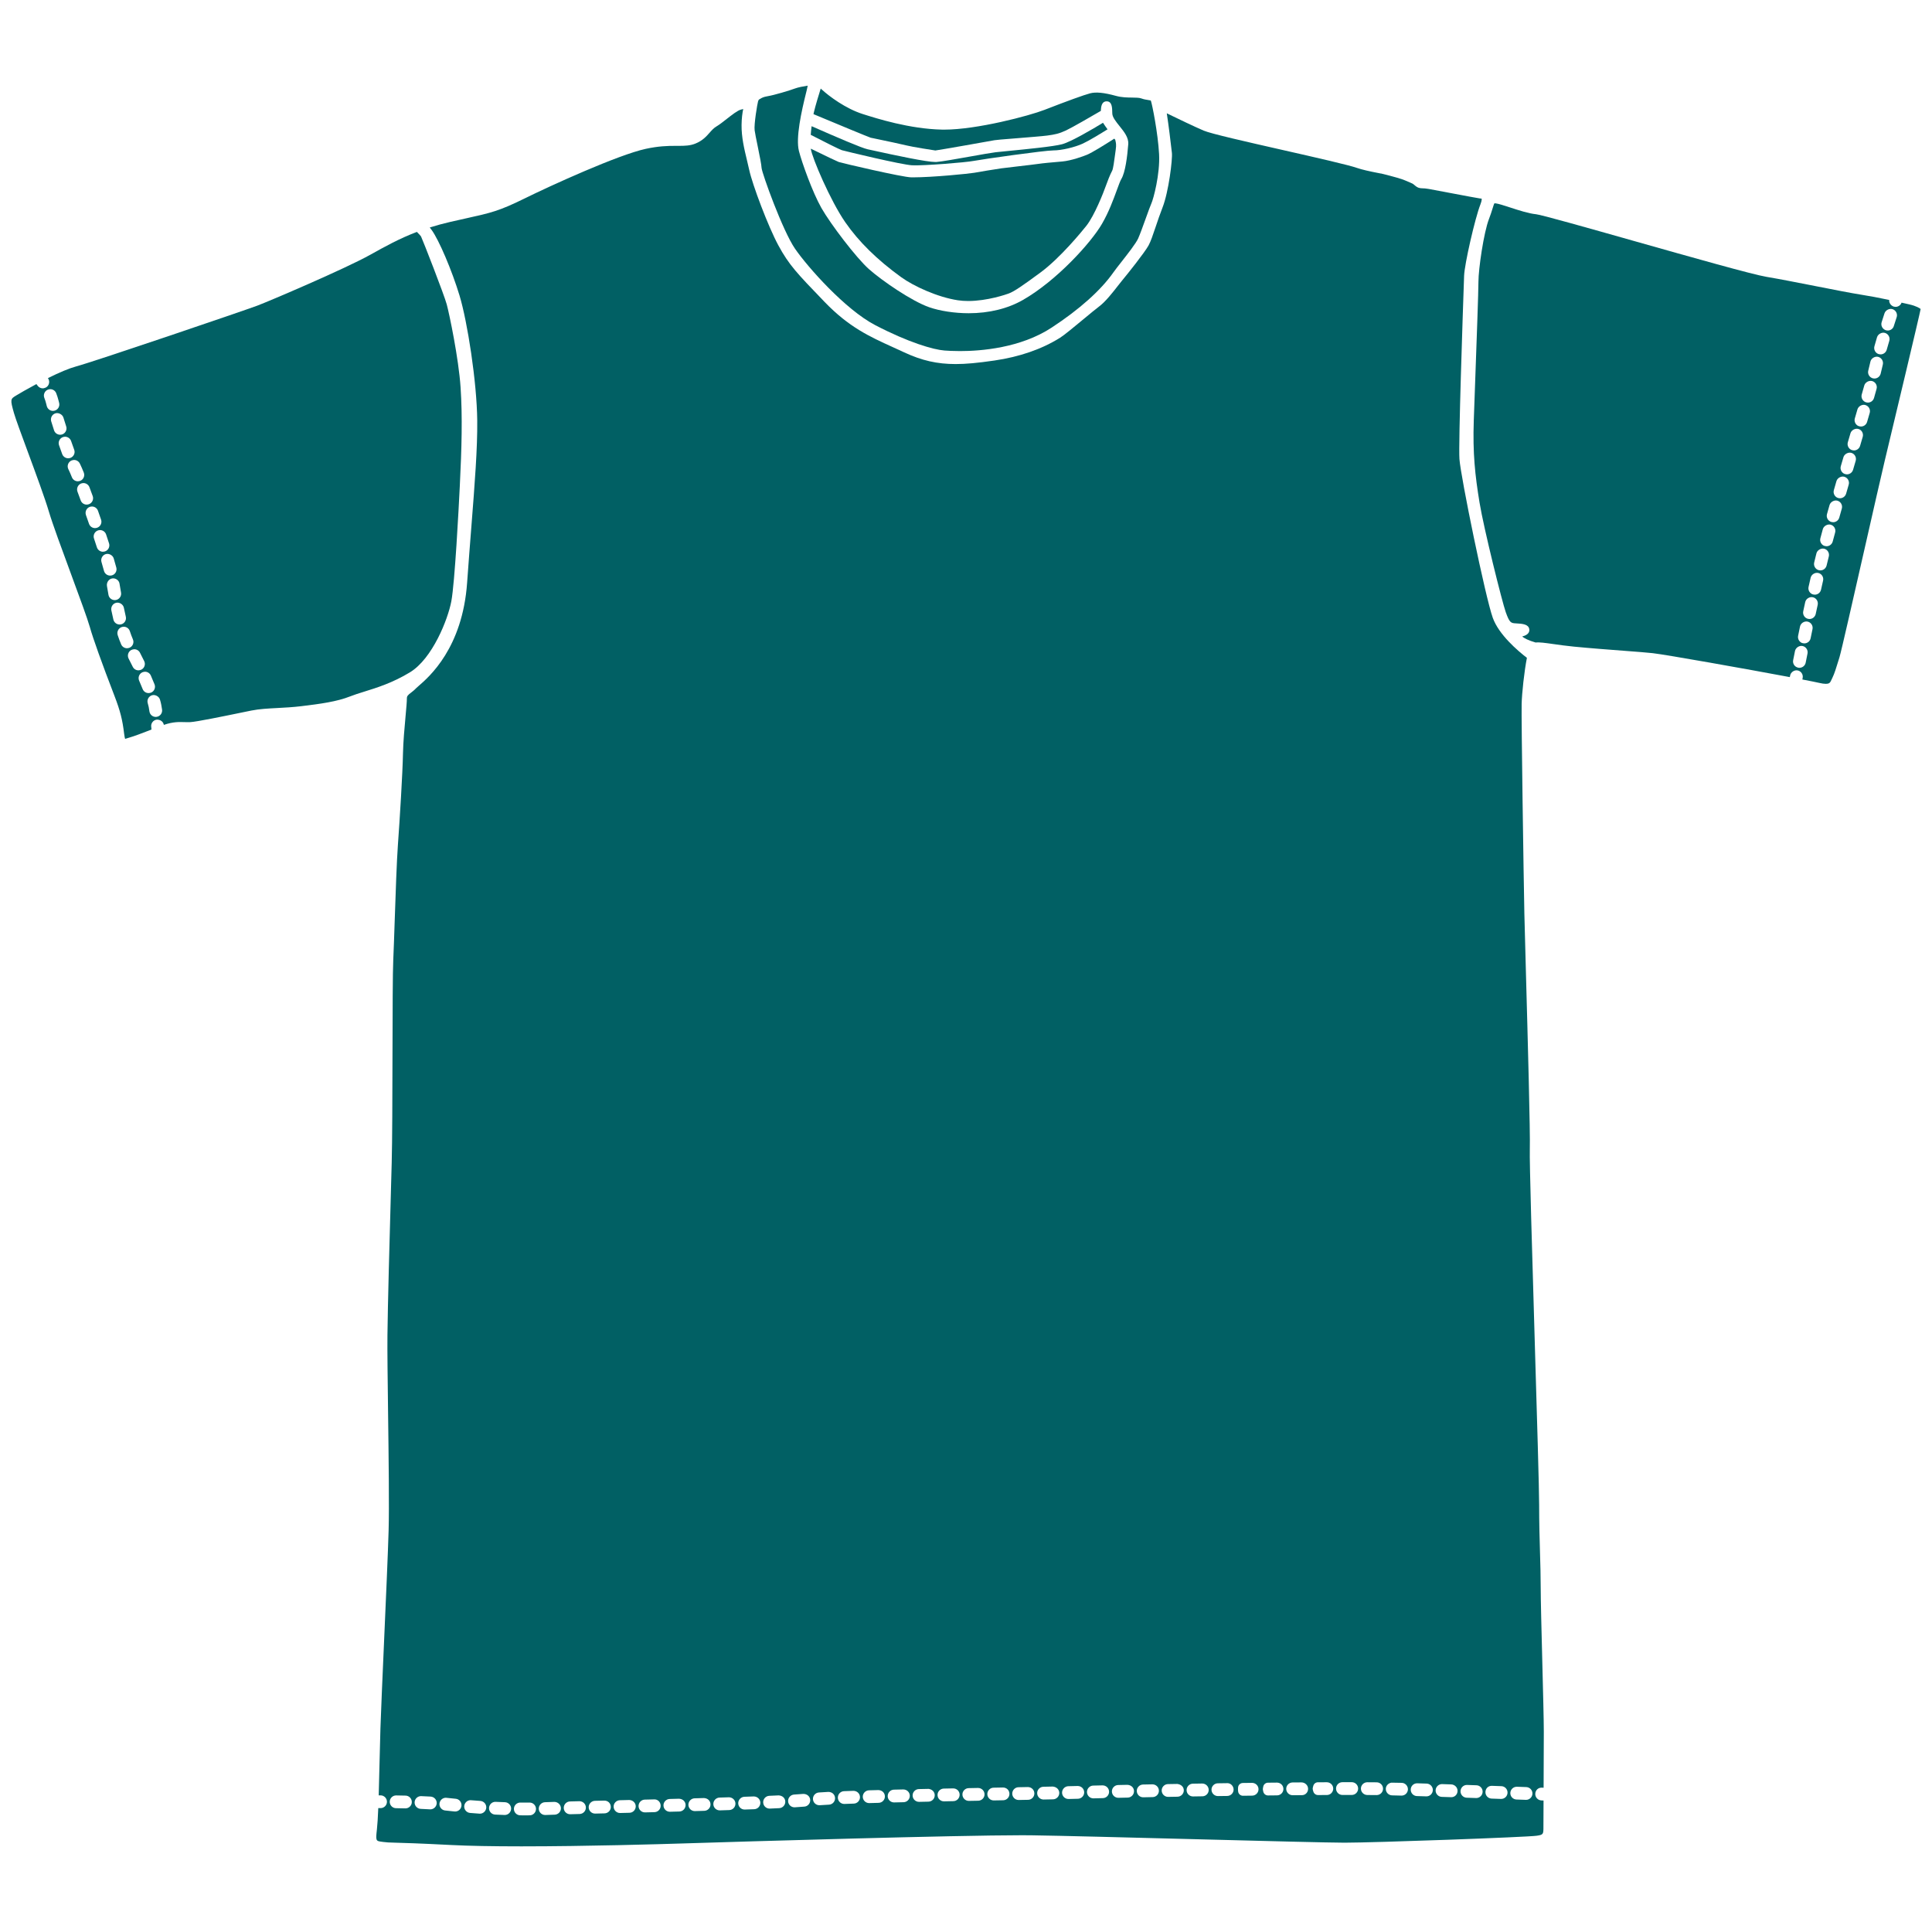 <?xml version="1.0" encoding="utf-8"?>
<!-- Generator: Adobe Illustrator 16.0.0, SVG Export Plug-In . SVG Version: 6.00 Build 0)  -->
<!DOCTYPE svg PUBLIC "-//W3C//DTD SVG 1.1//EN" "http://www.w3.org/Graphics/SVG/1.1/DTD/svg11.dtd">
<svg version="1.1" id="Layer_1" xmlns="http://www.w3.org/2000/svg" xmlns:xlink="http://www.w3.org/1999/xlink" x="0px" y="0px"
	 width="200px" height="200px" viewBox="0 0 200 200" enable-background="new 0 0 200 200" xml:space="preserve">
<g>
	<path fill="#016064" d="M84.211,11.816c2.424,1.014,5.665,2.358,5.923,2.441l0.276,0.056c1.406,0.294,3.068,0.645,3.446,0.746
		c0.471,0.125,2.784,0.503,2.974,0.519c0.32-0.032,5.807-1,6.121-1.063c0.148-0.03,0.74-0.079,2.27-0.201
		c1.285-0.103,2.741-0.219,3.179-0.28c0.815-0.112,1.22-0.191,1.948-0.529c0.601-0.278,2.759-1.527,3.609-2.024
		c0.005-0.049,0.009-0.1,0.012-0.152c0.03-0.558,0.227-0.839,0.585-0.839c0.571,0,0.581,0.638,0.59,1.256
		c0.006,0.383,0.387,0.856,0.755,1.314c0.467,0.581,0.951,1.181,0.898,1.867c-0.1,1.27-0.305,2.925-0.716,3.602
		c-0.116,0.19-0.28,0.64-0.47,1.161c-0.349,0.955-0.826,2.263-1.54,3.491c-1.133,1.955-4.699,5.883-8.18,7.872
		c-1.567,0.898-3.508,1.373-5.612,1.373c-1.438,0-2.962-0.23-4.076-0.616c-1.805-0.623-4.912-2.758-6.258-3.956
		c-1.321-1.176-3.972-4.671-4.914-6.324c-0.928-1.633-2.033-4.746-2.326-5.896c-0.348-1.356,0.258-4.097,0.744-6.041l0.062-0.25
		c0.044-0.181,0.076-0.338,0.103-0.475c-0.451,0.068-1.005,0.176-1.303,0.288c-0.546,0.206-2.175,0.696-2.851,0.804
		c-0.436,0.07-0.623,0.185-0.734,0.254c-0.014,0.008-0.106,0.062-0.121,0.069c-0.052,0.025-0.098,0.096-0.13,0.2
		c-0.071,0.241-0.437,2.373-0.355,3.004c0.039,0.307,0.17,0.941,0.308,1.612c0.235,1.15,0.391,1.932,0.411,2.296
		c0.058,0.582,2.173,6.48,3.458,8.349c1.301,1.892,5.197,6.299,8.308,7.917c3.456,1.799,6.021,2.539,7.168,2.625
		c0.325,0.024,0.883,0.058,1.603,0.058c2.158,0,6.26-0.315,9.485-2.427c2.886-1.889,5.097-3.866,6.396-5.718
		c0.175-0.25,0.477-0.635,0.818-1.07c0.642-0.818,1.521-1.939,1.748-2.446c0.195-0.44,0.52-1.338,0.805-2.13
		c0.246-0.681,0.458-1.27,0.566-1.506c0.196-0.423,0.903-3,0.793-5.093c-0.117-2.174-0.717-5.168-0.852-5.534
		c-0.007-0.006-0.015-0.012-0.022-0.019c-0.055-0.018-0.168-0.035-0.254-0.047c-0.193-0.029-0.434-0.065-0.708-0.164
		c-0.225-0.081-0.565-0.084-0.958-0.089c-0.504-0.005-1.076-0.012-1.68-0.178c-1.243-0.341-2.071-0.417-2.668-0.261
		c-0.636,0.168-2.359,0.792-4.725,1.712c-1.569,0.612-6.988,2.046-10.366,2.046l-0.241-0.002c-3.354-0.071-6.754-1.151-8.206-1.613
		c-1.77-0.562-3.477-1.841-4.233-2.532c-0.011-0.009-0.022-0.018-0.033-0.027c-0.006-0.005-0.063-0.062-0.082-0.08
		c-0.188,0.608-0.539,1.74-0.702,2.437C84.242,11.667,84.227,11.739,84.211,11.816z"/>
	<path fill="#016064" d="M197.639,31.508l-0.791-0.178c-0.085,0.256-0.335,0.436-0.621,0.436c-0.046,0-0.145-0.015-0.189-0.027
		c-0.314-0.111-0.493-0.397-0.47-0.689c-1.095-0.232-2.045-0.41-2.89-0.542c-1.045-0.164-2.845-0.518-4.75-0.893
		c-1.851-0.364-3.765-0.741-5.075-0.959c-1.448-0.242-7.661-2-13.669-3.7c-4.734-1.34-9.629-2.725-10.165-2.777
		c-0.761-0.073-1.788-0.407-2.693-0.702c-0.599-0.195-1.218-0.396-1.498-0.426h-0.13c-0.037,0.047-0.127,0.336-0.207,0.591
		c-0.086,0.277-0.193,0.617-0.352,1.025c-0.542,1.395-1.092,5.179-1.092,6.5c0,0.991-0.187,6.138-0.336,10.274l-0.147,4.112
		c-0.115,3.351,0.132,5.646,0.597,8.476c0.446,2.713,2.346,10.31,2.714,11.343c0.388,1.086,0.525,1.133,1.042,1.158
		c0.743,0.036,1.317,0.103,1.394,0.606c0.026,0.175-0.006,0.498-0.521,0.685c-0.069,0.025-0.139,0.046-0.208,0.064
		c0.183,0.178,0.65,0.418,1.389,0.628c0.357-0.049,0.989,0.04,1.867,0.164c0.604,0.085,1.316,0.186,2.077,0.26
		c1.695,0.166,3.641,0.313,5.24,0.434c1.323,0.101,2.412,0.183,2.934,0.244c1.455,0.169,9.506,1.601,14.192,2.479l0.033-0.17
		c0.066-0.343,0.438-0.593,0.782-0.521c0.163,0.031,0.313,0.129,0.412,0.274c0.1,0.147,0.137,0.324,0.103,0.499l-0.031,0.164
		c0.877,0.168,1.515,0.297,1.781,0.359c0.249,0.059,0.462,0.089,0.635,0.089c0.407,0,0.464-0.126,0.617-0.463l0.079-0.167
		c0.204-0.409,0.386-1.002,0.662-1.9l0.073-0.238c0.18-0.586,1.473-6.279,2.613-11.301c0.872-3.84,1.713-7.549,2.088-9.115
		l0.095-0.396c0.871-3.639,3.52-14.715,3.6-15.221C198.779,31.93,198.382,31.673,197.639,31.508z M186.923,68.601
		c-0.062,0.307-0.334,0.53-0.648,0.53c-0.022,0-0.076-0.004-0.099-0.007c-0.206-0.042-0.36-0.146-0.456-0.294
		c-0.096-0.148-0.129-0.326-0.091-0.499l0.188-0.939c0.071-0.346,0.453-0.594,0.789-0.515c0.159,0.031,0.309,0.13,0.407,0.276
		c0.099,0.146,0.135,0.323,0.101,0.497L186.923,68.601z M187.629,65.13l-0.195,0.946c-0.062,0.305-0.334,0.527-0.647,0.527
		c-0.046,0-0.125-0.009-0.17-0.022c-0.138-0.027-0.288-0.129-0.384-0.278s-0.129-0.326-0.091-0.5l0.194-0.942
		c0.072-0.343,0.428-0.579,0.777-0.515c0.177,0.037,0.326,0.138,0.422,0.286C187.632,64.781,187.666,64.957,187.629,65.13z
		 M188.168,62.608l-0.206,0.95c-0.064,0.301-0.336,0.521-0.646,0.521c-0.038,0-0.109-0.008-0.146-0.017
		c-0.351-0.077-0.577-0.43-0.5-0.786l0.205-0.944c0.07-0.341,0.446-0.584,0.79-0.505c0.166,0.034,0.315,0.137,0.412,0.287
		C188.171,62.262,188.203,62.437,188.168,62.608z M188.726,60.098l-0.213,0.945c-0.069,0.304-0.334,0.517-0.646,0.517
		c-0.044,0-0.123-0.01-0.166-0.021c-0.151-0.033-0.3-0.137-0.395-0.288c-0.094-0.15-0.124-0.329-0.083-0.501l0.213-0.939
		c0.075-0.339,0.453-0.576,0.794-0.497C188.579,59.391,188.803,59.744,188.726,60.098z M189.319,57.601l-0.229,0.936
		c-0.074,0.302-0.338,0.509-0.644,0.509c-0.04,0-0.115-0.009-0.153-0.018c-0.349-0.083-0.57-0.437-0.491-0.79l0.234-0.955
		c0.087-0.335,0.472-0.56,0.804-0.479C189.185,56.888,189.404,57.246,189.319,57.601z M189.973,55.126l-0.252,0.932
		c-0.078,0.288-0.341,0.489-0.639,0.489c-0.052,0-0.143-0.015-0.193-0.03c-0.145-0.037-0.289-0.146-0.377-0.3
		c-0.089-0.153-0.113-0.332-0.066-0.503l0.251-0.934c0.087-0.326,0.475-0.546,0.801-0.468c0.181,0.049,0.323,0.159,0.411,0.312
		S190.019,54.956,189.973,55.126z M190.664,52.648l-0.262,0.931c-0.079,0.283-0.34,0.481-0.635,0.481
		c-0.047,0-0.139-0.013-0.185-0.026c-0.347-0.1-0.551-0.465-0.453-0.814l0.264-0.933c0.093-0.327,0.485-0.549,0.812-0.457
		c0.174,0.049,0.316,0.161,0.401,0.317C190.692,52.301,190.712,52.479,190.664,52.648z M191.375,50.183l-0.266,0.92
		c-0.081,0.281-0.342,0.477-0.635,0.477c-0.055,0-0.155-0.016-0.207-0.034c-0.146-0.042-0.287-0.154-0.372-0.309
		c-0.085-0.155-0.104-0.334-0.054-0.504l0.267-0.926c0.099-0.331,0.487-0.543,0.812-0.454c0.177,0.051,0.323,0.168,0.406,0.324
		C191.41,49.834,191.427,50.014,191.375,50.183z M192.103,47.695l-0.273,0.933c-0.087,0.287-0.342,0.476-0.636,0.476
		c-0.057,0-0.16-0.018-0.213-0.037c-0.14-0.04-0.28-0.151-0.366-0.306c-0.085-0.155-0.105-0.333-0.055-0.503l0.272-0.929
		c0.092-0.322,0.486-0.539,0.814-0.451C191.998,46.979,192.201,47.345,192.103,47.695z M192.829,45.223l-0.274,0.931
		c-0.081,0.279-0.342,0.475-0.634,0.475c-0.049,0-0.142-0.014-0.188-0.027c-0.345-0.103-0.546-0.469-0.447-0.816l0.274-0.933
		c0.093-0.325,0.493-0.546,0.826-0.446C192.726,44.506,192.929,44.873,192.829,45.223z M193.551,42.751l-0.27,0.925
		c-0.084,0.286-0.339,0.477-0.635,0.477c-0.06,0-0.162-0.017-0.218-0.038c-0.13-0.034-0.273-0.146-0.359-0.3
		c-0.087-0.156-0.107-0.335-0.057-0.507l0.27-0.928c0.091-0.318,0.477-0.542,0.8-0.457c0.189,0.055,0.328,0.167,0.413,0.32
		C193.582,42.399,193.602,42.58,193.551,42.751z M194.26,40.264l-0.261,0.929c-0.086,0.292-0.341,0.483-0.637,0.483
		c-0.045,0-0.133-0.012-0.176-0.024c-0.351-0.099-0.557-0.463-0.462-0.812l0.265-0.936c0.092-0.327,0.486-0.546,0.812-0.458
		c0.174,0.049,0.315,0.161,0.402,0.316C194.289,39.917,194.309,40.095,194.26,40.264z M194.909,37.74l-0.093,0.397
		c-0.036,0.16-0.079,0.343-0.131,0.548c-0.078,0.296-0.341,0.499-0.641,0.499c-0.038,0-0.116-0.009-0.153-0.017
		c-0.181-0.045-0.326-0.153-0.417-0.306c-0.09-0.153-0.116-0.332-0.07-0.503c0.049-0.189,0.089-0.36,0.123-0.511l0.098-0.417
		c0.078-0.333,0.449-0.564,0.788-0.493C194.779,37.031,194.994,37.389,194.909,37.74z M195.58,35.28
		c-0.092,0.31-0.181,0.617-0.268,0.925c-0.079,0.283-0.34,0.481-0.636,0.481c-0.049,0-0.141-0.014-0.187-0.027
		c-0.342-0.099-0.546-0.463-0.45-0.811c0.089-0.315,0.179-0.63,0.271-0.94c0.105-0.333,0.495-0.537,0.82-0.446
		C195.48,34.566,195.68,34.933,195.58,35.28z M196.339,32.847l-0.293,0.909c-0.076,0.265-0.336,0.46-0.628,0.46
		c-0.044,0-0.137-0.013-0.18-0.024c-0.364-0.116-0.558-0.485-0.453-0.83l0.299-0.93c0.113-0.331,0.513-0.531,0.835-0.426
		c0.171,0.057,0.309,0.177,0.388,0.337C196.385,32.501,196.397,32.681,196.339,32.847z"/>
	<path fill="#016064" d="M16.24,74.495c0.003,0,0.006,0,0.009,0c0.386,0,0.657,0.231,0.712,0.544c0.981-0.334,1.582-0.3,2.142-0.286
		c0.194,0.006,0.388,0.011,0.596,0.001c0.642-0.031,3.514-0.621,5.229-0.974l1.095-0.224c0.817-0.164,1.724-0.211,2.684-0.262
		c0.781-0.041,1.589-0.083,2.469-0.188c1.977-0.237,3.723-0.478,5.065-1.014c0.416-0.166,0.906-0.319,1.457-0.491
		c1.32-0.41,2.964-0.921,4.746-2.007c2.317-1.411,3.93-5.485,4.278-7.353c0.363-1.952,0.764-9.623,0.877-11.928
		c0.195-3.935,0.284-7.176,0.081-10.207c-0.2-3.007-1.167-7.611-1.433-8.596c-0.267-0.995-2.474-6.647-2.661-7.032
		c-0.039-0.072-0.226-0.262-0.337-0.375c-0.031-0.032-0.062-0.064-0.093-0.096c-1.835,0.697-3.298,1.514-4.843,2.375
		c-2.585,1.44-10.433,4.792-11.693,5.264c-1.273,0.478-16.75,5.75-18.761,6.293c-0.688,0.187-1.684,0.601-2.899,1.204
		c0.003,0.003,0.005,0.006,0.007,0.009c0.104,0.144,0.145,0.319,0.115,0.494c-0.028,0.174-0.124,0.327-0.268,0.43
		c-0.085,0.06-0.28,0.124-0.385,0.124c-0.212,0-0.412-0.103-0.536-0.275c-0.043-0.06-0.084-0.115-0.124-0.167
		c-0.967,0.516-1.759,0.978-2.101,1.186c-0.583,0.354-0.63,0.383-0.223,1.811c0.174,0.607,0.781,2.252,1.425,3.994
		c0.839,2.271,1.789,4.844,2.196,6.226c0.371,1.256,1.35,3.906,2.295,6.469c0.872,2.365,1.696,4.598,1.935,5.451
		c0.331,1.187,1.24,3.729,2.562,7.16c0.587,1.528,0.819,2.44,0.994,3.903c0.035,0.288,0.073,0.446,0.102,0.53
		c0.057-0.016,0.125-0.038,0.183-0.057c0.09-0.03,0.188-0.061,0.294-0.091c0.482-0.134,1.302-0.451,2.17-0.787l0.081-0.032
		c-0.009-0.096-0.018-0.199-0.028-0.31c-0.019-0.166,0.031-0.337,0.142-0.475C15.905,74.601,16.063,74.514,16.24,74.495z
		 M4.845,42.045l-0.072-0.281c-0.048-0.193-0.108-0.385-0.184-0.575c-0.064-0.166-0.061-0.346,0.011-0.507
		c0.07-0.162,0.2-0.286,0.365-0.35c0.058-0.022,0.178-0.045,0.239-0.045c0.273,0,0.515,0.164,0.615,0.418
		c0.096,0.246,0.174,0.491,0.235,0.735l0.068,0.267c0.091,0.354-0.122,0.714-0.474,0.805c-0.041,0.011-0.124,0.022-0.166,0.022
		C5.186,42.534,4.923,42.333,4.845,42.045z M5.594,44.544c-0.102-0.315-0.201-0.629-0.294-0.93c-0.104-0.35,0.093-0.718,0.436-0.826
		c0.318-0.102,0.729,0.113,0.829,0.438c0.091,0.294,0.187,0.602,0.287,0.913c0.055,0.161,0.041,0.346-0.039,0.504
		c-0.079,0.155-0.214,0.271-0.379,0.328c-0.052,0.018-0.154,0.032-0.209,0.032C5.935,45.002,5.681,44.818,5.594,44.544z
		 M6.442,47.014c-0.108-0.296-0.22-0.606-0.331-0.925c-0.12-0.342,0.062-0.72,0.404-0.841c0.054-0.019,0.163-0.039,0.221-0.039
		c0.276,0,0.526,0.176,0.622,0.438c0.11,0.319,0.218,0.622,0.322,0.905c0.062,0.159,0.057,0.339-0.017,0.501
		c-0.072,0.16-0.208,0.287-0.373,0.348c-0.056,0.021-0.17,0.041-0.229,0.041C6.787,47.442,6.538,47.27,6.442,47.014z M7.443,49.405
		c-0.132-0.324-0.241-0.579-0.314-0.728l-0.055-0.112c-0.08-0.167-0.088-0.347-0.028-0.514c0.061-0.167,0.183-0.301,0.344-0.375
		c0.066-0.031,0.205-0.062,0.278-0.062c0.253,0,0.488,0.148,0.598,0.377l0.05,0.104c0.082,0.167,0.205,0.449,0.355,0.819
		c0.065,0.166,0.064,0.344-0.004,0.506c-0.068,0.164-0.197,0.29-0.363,0.356c-0.059,0.023-0.182,0.047-0.245,0.047
		C7.784,49.823,7.543,49.659,7.443,49.405z M8.353,51.798L8.021,50.9c-0.126-0.345,0.048-0.725,0.386-0.852
		c0.057-0.021,0.172-0.042,0.232-0.042c0.271,0,0.521,0.171,0.618,0.425l0.339,0.917c0.061,0.164,0.053,0.344-0.021,0.505
		c-0.075,0.161-0.208,0.283-0.374,0.343c-0.055,0.02-0.168,0.041-0.226,0.041C8.695,52.237,8.445,52.061,8.353,51.798z
		 M9.214,54.224l-0.319-0.912c-0.118-0.349,0.065-0.725,0.407-0.843c0.053-0.018,0.161-0.036,0.217-0.036
		c0.28,0,0.531,0.178,0.624,0.442l0.319,0.914c0.059,0.167,0.048,0.348-0.029,0.507s-0.212,0.278-0.38,0.336
		c-0.052,0.018-0.159,0.037-0.215,0.037C9.556,54.669,9.305,54.49,9.214,54.224z M10.031,56.661l-0.302-0.918
		c-0.114-0.344,0.073-0.719,0.417-0.835c0.052-0.017,0.155-0.034,0.209-0.034c0.287,0,0.539,0.182,0.629,0.453l0.304,0.923
		c0.055,0.171,0.038,0.356-0.044,0.512c-0.082,0.157-0.221,0.272-0.391,0.324c-0.047,0.014-0.146,0.031-0.195,0.031
		C10.373,57.116,10.121,56.933,10.031,56.661z M10.764,59.096c-0.07-0.272-0.158-0.579-0.258-0.915
		c-0.05-0.163-0.031-0.349,0.053-0.503c0.085-0.157,0.228-0.271,0.399-0.319c0.33-0.093,0.727,0.128,0.817,0.458
		c0.102,0.34,0.191,0.661,0.266,0.938c0.046,0.172,0.022,0.351-0.067,0.504c-0.089,0.153-0.232,0.261-0.403,0.306
		c-0.041,0.011-0.125,0.021-0.168,0.021C11.104,59.587,10.841,59.385,10.764,59.096z M11.226,61.563l-0.154-0.897
		c-0.059-0.369,0.188-0.726,0.538-0.786c0.341-0.062,0.698,0.178,0.758,0.515l0.163,0.956c0.029,0.173-0.011,0.35-0.114,0.494
		c-0.102,0.142-0.253,0.237-0.426,0.267c-0.028,0.005-0.084,0.01-0.112,0.01C11.55,62.121,11.275,61.886,11.226,61.563z
		 M11.738,64.138c-0.075-0.315-0.146-0.639-0.212-0.96c-0.068-0.365,0.165-0.711,0.519-0.782c0.337-0.067,0.704,0.175,0.776,0.511
		c0.063,0.315,0.132,0.625,0.203,0.931c0.084,0.353-0.136,0.709-0.489,0.794c-0.038,0.009-0.113,0.017-0.153,0.017
		C12.072,64.648,11.808,64.438,11.738,64.138z M12.546,66.712c-0.125-0.289-0.247-0.612-0.363-0.965
		c-0.111-0.352,0.08-0.724,0.424-0.835c0.05-0.016,0.154-0.033,0.206-0.033c0.285,0,0.537,0.183,0.627,0.456
		c0.103,0.312,0.209,0.596,0.317,0.846c0.145,0.336-0.003,0.715-0.333,0.867c-0.065,0.03-0.201,0.059-0.272,0.059
		C12.89,67.106,12.651,66.952,12.546,66.712z M13.744,69.028c-0.145-0.298-0.288-0.582-0.43-0.852
		c-0.165-0.323-0.041-0.721,0.275-0.89c0.072-0.039,0.229-0.077,0.311-0.077c0.25,0,0.476,0.138,0.589,0.359
		c0.145,0.276,0.294,0.572,0.441,0.876c0.078,0.164,0.087,0.345,0.027,0.512c-0.06,0.166-0.181,0.298-0.34,0.374
		c-0.066,0.031-0.209,0.063-0.282,0.063C14.084,69.395,13.856,69.254,13.744,69.028z M14.771,71.339
		c-0.115-0.285-0.238-0.58-0.368-0.879c-0.144-0.338,0.013-0.726,0.346-0.869c0.062-0.027,0.193-0.054,0.261-0.054
		c0.267,0,0.505,0.158,0.608,0.402c0.133,0.305,0.26,0.61,0.378,0.902c0.066,0.163,0.065,0.342-0.003,0.504
		c-0.068,0.164-0.197,0.29-0.361,0.356c-0.06,0.024-0.184,0.047-0.248,0.047C15.113,71.75,14.873,71.589,14.771,71.339z
		 M15.47,73.65c-0.024-0.166-0.05-0.318-0.075-0.459c-0.021-0.105-0.056-0.242-0.102-0.398c-0.104-0.35,0.098-0.718,0.447-0.821
		c0.325-0.098,0.73,0.125,0.822,0.455c0.059,0.199,0.104,0.379,0.132,0.529c0.028,0.15,0.057,0.321,0.083,0.5
		c0.053,0.359-0.195,0.696-0.555,0.75l-0.1,0.008C15.794,74.213,15.519,73.977,15.47,73.65z"/>
	<path fill="#016064" d="M48.353,22.58c-0.506,0.112-1.08,0.238-1.752,0.394c-0.731,0.169-1.429,0.359-2.113,0.575
		c0.059,0.076,0.122,0.159,0.189,0.25c0.755,1.022,2.107,4.198,2.893,6.794c0.814,2.686,1.792,8.923,1.833,12.938
		c0.029,2.883-0.252,6.471-0.609,11.014c-0.139,1.775-0.29,3.695-0.438,5.771c-0.48,6.765-3.914,9.737-5.042,10.713
		c-0.112,0.097-0.196,0.167-0.241,0.216c-0.17,0.184-0.352,0.326-0.523,0.458c-0.327,0.25-0.431,0.343-0.431,0.612
		c0,0.334-0.06,0.992-0.136,1.826c-0.108,1.185-0.243,2.659-0.267,3.857c-0.041,2.096-0.331,6.786-0.524,9.446
		c-0.127,1.749-0.236,5-0.333,7.87c-0.055,1.639-0.104,3.115-0.148,4.032c-0.061,1.247-0.07,5.431-0.081,9.862
		c-0.01,4.393-0.021,8.936-0.081,11.139l-0.079,2.885c-0.14,5.004-0.329,11.857-0.362,14.979c-0.018,1.588,0.022,4.685,0.064,7.963
		c0.06,4.612,0.126,9.84,0.056,12.291c-0.066,2.282-0.271,6.955-0.471,11.475c-0.164,3.725-0.319,7.251-0.375,8.973
		c-0.037,1.179-0.067,2.463-0.097,3.726c-0.025,1.118-0.051,2.219-0.082,3.216l0.191-0.001c0.365,0,0.662,0.297,0.662,0.662
		c0,0.364-0.297,0.66-0.661,0.66c-0.084,0-0.163,0-0.237,0c-0.041,1.002-0.087,1.726-0.141,2.204
		c-0.137,1.195-0.111,1.199,0.527,1.281l0.129,0.018c0.37,0.051,0.568,0.056,1.227,0.074c0.831,0.022,2.378,0.065,5.856,0.244
		c1.774,0.091,4.202,0.137,7.216,0.137c6.739,0,14.449-0.229,16.651-0.299c6.948-0.221,28.322-0.851,35.154-0.851
		c0.382,0,0.722,0.002,1.013,0.006c2.853,0.039,9.926,0.223,16.768,0.399c7.245,0.188,14.088,0.365,15.626,0.365
		c3.098,0,18.899-0.571,19.891-0.719c0.7-0.104,0.7-0.151,0.7-0.954c0-0.309,0.005-1.311,0.011-2.581l0-0.112l-0.22-0.008
		c-0.364-0.017-0.648-0.322-0.636-0.684c0.019-0.373,0.292-0.639,0.651-0.639l0.212,0.009l0.003-0.825
		c0.009-1.915,0.018-3.902,0.018-4.981c0-1.141-0.08-4.25-0.157-7.256c-0.082-3.167-0.166-6.442-0.166-7.717
		c0-1.135-0.033-2.269-0.07-3.502c-0.042-1.453-0.091-3.099-0.091-5.031c0-1.612-0.218-8.941-0.449-16.7
		c-0.276-9.275-0.561-18.867-0.516-20.106c0.056-1.59-0.219-11.589-0.401-18.205c-0.077-2.772-0.14-5.068-0.163-6.158
		c-0.078-3.751-0.322-20.138-0.282-21.718c0.029-1.124,0.267-3.345,0.545-4.768c-0.91-0.699-2.902-2.383-3.534-4.147
		c-0.767-2.137-3.323-14.601-3.45-16.434c-0.111-1.588,0.338-14.827,0.478-18.847l0.004-0.122c0.042-1.201,1.127-5.954,1.683-7.372
		c0.187-0.472,0.132-0.615,0.131-0.616c-0.019-0.003-0.142-0.016-0.2-0.022c-0.257-0.034-1.577-0.284-2.868-0.528
		c-1.014-0.192-2.01-0.381-2.401-0.451c-0.318-0.058-0.504-0.062-0.636-0.066c-0.301-0.007-0.507-0.032-0.837-0.326
		c-0.179-0.159-0.259-0.19-0.494-0.285c-0.128-0.051-0.283-0.113-0.489-0.209c-0.302-0.141-1.245-0.412-2.475-0.712
		c-0.027,0-0.054-0.003-0.08-0.008c-1.177-0.225-1.962-0.41-2.399-0.564c-0.88-0.312-4.339-1.097-7.685-1.856
		c-3.836-0.87-7.459-1.692-8.214-2.016c-0.947-0.405-2.747-1.27-3.813-1.788c0.203,1.311,0.403,3.022,0.49,3.77l0.038,0.319
		c0.079,0.647-0.333,4.046-0.971,5.666c-0.262,0.667-0.494,1.357-0.702,1.975c-0.287,0.852-0.514,1.525-0.738,1.938
		c-0.402,0.741-2.298,3.111-2.698,3.583c-0.115,0.135-0.268,0.331-0.445,0.559c-0.553,0.711-1.312,1.686-1.973,2.18
		c-0.333,0.249-0.948,0.759-1.604,1.303c-0.993,0.823-2.019,1.674-2.447,1.941c-1.895,1.182-4.177,1.974-6.785,2.355
		c-1.756,0.257-2.959,0.367-4.023,0.367c-1.914,0-3.506-0.362-5.325-1.21c-0.397-0.186-0.78-0.36-1.153-0.529
		c-2.449-1.113-4.563-2.074-7.082-4.686l-0.088-0.092c-2.771-2.874-3.606-3.742-4.704-5.77c-1.068-1.977-2.686-6.283-3.02-7.823
		c-0.071-0.33-0.151-0.662-0.232-0.996c-0.281-1.166-0.571-2.371-0.557-3.645c0.008-0.692,0.08-1.223,0.17-1.649
		c-0.074,0.021-0.151,0.04-0.232,0.058c-0.339,0.076-0.967,0.569-1.472,0.966c-0.383,0.302-0.746,0.586-1.078,0.785
		c-0.275,0.165-0.469,0.384-0.694,0.639c-0.343,0.388-0.732,0.828-1.467,1.126c-0.542,0.221-1.083,0.238-1.736,0.238l-0.361,0
		c-0.788,0-1.739,0.024-3.056,0.311C64,16.025,57.023,19.205,54.276,20.56C51.668,21.847,50.766,22.046,48.353,22.58z
		 M157.01,184.963l0.992,0.035c0.179,0.008,0.341,0.083,0.461,0.212c0.121,0.131,0.183,0.3,0.175,0.478
		c-0.01,0.346-0.306,0.633-0.66,0.633l-0.993-0.036c-0.175-0.006-0.339-0.081-0.46-0.211c-0.121-0.13-0.183-0.298-0.176-0.475
		C156.365,185.245,156.655,184.967,157.01,184.963z M154.423,184.868l0.999,0.035c0.177,0.006,0.341,0.081,0.462,0.211
		c0.121,0.131,0.183,0.3,0.175,0.478c-0.014,0.354-0.304,0.633-0.66,0.633l-0.991-0.035c-0.361-0.013-0.647-0.316-0.637-0.679
		C153.783,185.137,154.058,184.868,154.423,184.868z M151.85,184.777l0.994,0.034c0.176,0.006,0.34,0.081,0.46,0.21
		c0.121,0.13,0.184,0.299,0.177,0.476c-0.016,0.358-0.306,0.636-0.66,0.636l-0.99-0.034c-0.36-0.012-0.647-0.315-0.639-0.676
		C151.207,185.057,151.495,184.777,151.85,184.777z M149.274,184.689l0.955,0.032c0.182,0.006,0.358,0.087,0.483,0.223
		c0.12,0.13,0.181,0.296,0.172,0.468c-0.012,0.356-0.288,0.632-0.642,0.632l-0.988-0.032c-0.171-0.004-0.335-0.077-0.457-0.205
		c-0.123-0.129-0.188-0.297-0.183-0.475C148.626,184.977,148.922,184.689,149.274,184.689z M146.7,184.606l0.988,0.031
		c0.362,0.013,0.649,0.317,0.639,0.68c-0.017,0.363-0.307,0.642-0.662,0.642l-0.988-0.03c-0.172-0.004-0.337-0.077-0.459-0.206
		c-0.121-0.128-0.186-0.301-0.18-0.476C146.047,184.889,146.338,184.606,146.7,184.606z M144.039,184.541l1.065,0.018
		c0.36,0.008,0.649,0.311,0.644,0.675c-0.012,0.366-0.303,0.647-0.662,0.647l-0.984-0.025c-0.364-0.012-0.651-0.315-0.644-0.677
		C143.467,184.859,143.706,184.598,144.039,184.541z M141.544,184.498l0.97,0.007c0.18,0.002,0.346,0.073,0.47,0.2
		c0.123,0.126,0.189,0.293,0.187,0.47c0,0.356-0.297,0.652-0.662,0.652c-0.001,0-0.003,0-0.004,0l-0.966-0.008
		c-0.365-0.004-0.659-0.303-0.657-0.665C140.882,184.794,141.179,184.498,141.544,184.498z M138.497,184.688
		c0.125-0.127,0.292-0.196,0.469-0.196l0.966-0.001c0.365,0,0.662,0.296,0.662,0.66c0,0.365-0.296,0.662-0.661,0.662l-0.965,0.001h0
		c-0.364,0-0.661-0.297-0.661-0.661C138.304,184.981,138.372,184.814,138.497,184.688z M135.954,184.862
		c0.062-0.214,0.257-0.362,0.479-0.362l0.918-0.002c0.366,0,0.664,0.296,0.664,0.659c0.002,0.169-0.068,0.341-0.191,0.466
		c-0.125,0.127-0.291,0.196-0.468,0.196l-0.917,0.004c0,0-0.001,0-0.002,0c-0.22,0-0.414-0.144-0.478-0.354l-0.049-0.16
		c-0.028-0.092-0.029-0.19-0.002-0.283L135.954,184.862z M133.798,184.52l0.926-0.007c0.375,0,0.688,0.303,0.688,0.66
		c0.003,0.147-0.046,0.301-0.139,0.42c-0.116,0.149-0.292,0.238-0.484,0.242l-0.976,0.006c-0.001,0-0.002,0-0.003,0
		c-0.362,0-0.659-0.295-0.661-0.656C133.146,184.827,133.437,184.527,133.798,184.52z M130.771,184.95
		c0.045-0.234,0.249-0.404,0.486-0.406l0.934-0.009c0,0,0,0,0,0c0.375,0,0.667,0.295,0.667,0.657
		c0.004,0.359-0.289,0.66-0.653,0.664l-0.936,0.009c-0.002,0-0.003,0-0.005,0c-0.237,0-0.441-0.166-0.49-0.398l-0.033-0.16
		c-0.013-0.064-0.014-0.131-0.001-0.195L130.771,184.95z M128.164,185.044c0.016-0.262,0.231-0.467,0.493-0.47l0.955-0.012
		c0.369,0,0.666,0.293,0.669,0.653c0.004,0.361-0.287,0.661-0.648,0.669l-0.958,0.012c-0.002,0-0.004,0-0.006,0
		c-0.258,0-0.475-0.197-0.498-0.455l-0.015-0.161L128.164,185.044z M125.597,184.811c0.122-0.128,0.293-0.202,0.47-0.204
		l0.938-0.013c0.019-0.002,0.038-0.003,0.054-0.003c0.345,0,0.639,0.301,0.643,0.656c0.004,0.357-0.284,0.658-0.642,0.67
		l-0.978,0.012c-0.002,0-0.004,0-0.006,0c-0.361,0-0.658-0.293-0.662-0.652C125.409,185.111,125.475,184.938,125.597,184.811z
		 M123.023,184.846c0.124-0.127,0.289-0.198,0.466-0.2l0.964-0.016c0.001,0,0.002,0,0.002,0c0.37,0,0.665,0.3,0.669,0.653
		c0.004,0.173-0.062,0.341-0.186,0.468c-0.123,0.128-0.289,0.199-0.467,0.201l-0.963,0.015c-0.003,0-0.005,0-0.008,0h-0.004
		c-0.36,0-0.656-0.292-0.66-0.65C122.833,185.143,122.899,184.974,123.023,184.846z M120.445,184.89
		c0.124-0.128,0.289-0.199,0.467-0.201l0.963-0.016c0.415,0.051,0.665,0.32,0.672,0.646c0.01,0.359-0.278,0.663-0.641,0.676
		l-0.975,0.017c-0.003,0-0.006,0-0.009,0h-0.004c-0.359,0-0.655-0.293-0.659-0.653C120.256,185.186,120.322,185.018,120.445,184.89z
		 M117.865,184.937c0.122-0.127,0.287-0.199,0.463-0.203l0.967-0.019c0.374,0,0.67,0.293,0.674,0.652
		c0.005,0.167-0.062,0.342-0.185,0.469s-0.295,0.2-0.473,0.2l-0.957,0.02c-0.003,0-0.007,0-0.01,0c-0.364,0-0.655-0.285-0.663-0.648
		C117.677,185.231,117.742,185.064,117.865,184.937z M115.75,184.785l0.967-0.02c0.4,0.028,0.664,0.297,0.675,0.64
		c0.008,0.37-0.282,0.674-0.647,0.682l-0.966,0.021c-0.003,0-0.007,0-0.011,0h-0.004c-0.356,0-0.653-0.29-0.661-0.646
		C115.095,185.097,115.385,184.793,115.75,184.785z M113.17,184.843l0.967-0.022h0c0.375,0,0.67,0.293,0.674,0.652
		c0.005,0.167-0.062,0.342-0.185,0.469s-0.295,0.2-0.472,0.2l-0.954,0.023c-0.004,0-0.008,0-0.012,0h-0.004
		c-0.356,0-0.653-0.289-0.661-0.645C112.517,185.154,112.806,184.851,113.17,184.843z M110.592,184.908l0.965-0.023h0
		c0.377,0,0.667,0.282,0.677,0.643c0.012,0.36-0.275,0.666-0.639,0.679l-0.972,0.024c-0.004,0-0.008,0-0.013,0h-0.003
		c-0.357,0-0.654-0.29-0.662-0.646C109.94,185.218,110.23,184.916,110.592,184.908z M107.552,185.166
		c0.123-0.129,0.29-0.2,0.468-0.202l0.962-0.021c0.4,0.034,0.666,0.311,0.675,0.645c0.004,0.18-0.062,0.347-0.185,0.475
		c-0.122,0.127-0.286,0.199-0.462,0.203l-0.969,0.02c-0.003,0-0.007,0-0.01,0h-0.002c-0.358,0-0.655-0.292-0.661-0.65
		C107.365,185.457,107.431,185.291,107.552,185.166z M104.976,185.21c0.125-0.127,0.292-0.197,0.469-0.197l0.958-0.019
		c0.376,0.004,0.665,0.288,0.673,0.646c0.005,0.176-0.061,0.346-0.185,0.474c-0.124,0.129-0.289,0.2-0.467,0.202l-0.964,0.018
		c-0.003,0-0.006,0-0.009,0h-0.004c-0.356,0-0.652-0.29-0.66-0.646C104.784,185.511,104.853,185.337,104.976,185.21z
		 M102.397,185.257c0.125-0.127,0.292-0.197,0.469-0.197l0.958-0.018c0.381,0,0.665,0.278,0.673,0.647
		c0.002,0.18-0.063,0.346-0.185,0.472c-0.124,0.128-0.29,0.2-0.469,0.202l-0.962,0.018c-0.003,0-0.006,0-0.009,0h-0.003
		c-0.356,0-0.652-0.29-0.661-0.646C102.205,185.558,102.273,185.384,102.397,185.257z M99.815,185.308
		c0.124-0.128,0.29-0.199,0.467-0.201l0.963-0.019c0,0,0,0,0,0c0.373,0,0.667,0.292,0.673,0.651c0.006,0.167-0.058,0.335-0.18,0.464
		c-0.121,0.128-0.291,0.203-0.467,0.207l-0.969,0.018c-0.003,0-0.006,0-0.009,0h-0.002c-0.356,0-0.653-0.29-0.661-0.647
		C99.625,185.604,99.691,185.436,99.815,185.308z M97.698,185.153l0.969-0.019c0,0,0.001,0,0.001,0c0.379,0,0.665,0.284,0.673,0.647
		c0.004,0.37-0.289,0.67-0.653,0.674l-0.96,0.02c-0.003,0-0.007,0-0.01,0h-0.003c-0.361,0-0.657-0.293-0.661-0.652
		C97.044,185.464,97.334,185.161,97.698,185.153z M94.656,185.41c0.121-0.127,0.283-0.199,0.458-0.205l0.974-0.02
		c0.043-0.003,0.086,0.004,0.129,0.015c0.396,0.096,0.542,0.391,0.545,0.634c0.003,0.179-0.063,0.347-0.188,0.474
		c-0.123,0.126-0.289,0.197-0.465,0.199l-0.961,0.02c-0.003,0-0.007,0-0.01,0h-0.003c-0.36,0-0.657-0.292-0.661-0.65
		C94.468,185.708,94.532,185.539,94.656,185.41z M92.541,185.264l0.966-0.022c0.377,0.004,0.667,0.286,0.677,0.644
		c0.003,0.183-0.064,0.351-0.188,0.479c-0.124,0.126-0.289,0.197-0.465,0.199l-0.96,0.022c-0.004,0-0.008,0-0.012,0h-0.005
		c-0.358,0-0.648-0.28-0.66-0.639C91.889,185.573,92.18,185.271,92.541,185.264z M89.494,185.541
		c0.123-0.13,0.288-0.204,0.466-0.208l0.964-0.026c0.389,0.008,0.671,0.285,0.679,0.646c0.006,0.168-0.056,0.336-0.177,0.466
		c-0.121,0.13-0.286,0.205-0.463,0.211l-0.969,0.026c-0.004,0-0.009,0-0.014,0h-0.005c-0.356,0-0.646-0.279-0.661-0.637
		C89.31,185.835,89.374,185.669,89.494,185.541z M86.911,185.634c0.121-0.131,0.286-0.206,0.464-0.212l0.965-0.035c0,0,0,0,0.001,0
		c0.379,0,0.667,0.277,0.683,0.631c0.007,0.182-0.056,0.351-0.177,0.48c-0.121,0.129-0.284,0.204-0.46,0.21l-0.965,0.036
		c-0.006,0-0.012,0-0.019,0h-0.007c-0.353,0-0.643-0.276-0.661-0.629C86.729,185.931,86.792,185.763,86.911,185.634z
		 M84.314,185.787c0.114-0.133,0.279-0.218,0.454-0.23c0.297-0.022,0.625-0.041,0.982-0.06c0,0,0.001,0,0.001,0
		c0.387,0,0.673,0.268,0.693,0.622c0.011,0.176-0.048,0.346-0.167,0.479c-0.118,0.132-0.28,0.21-0.457,0.22
		c-0.349,0.019-0.668,0.037-0.956,0.058c-0.012,0.001-0.023,0.001-0.035,0.001h-0.012c-0.346,0-0.635-0.271-0.659-0.616
		C84.146,186.092,84.2,185.922,84.314,185.787z M81.747,185.998c0.117-0.134,0.278-0.214,0.456-0.226
		c0.364-0.021,0.683-0.045,0.954-0.068c0.001,0,0.003,0,0.005,0c0.397,0,0.684,0.268,0.709,0.608
		c0.015,0.173-0.041,0.345-0.156,0.479c-0.114,0.135-0.274,0.217-0.451,0.229c-0.277,0.023-0.606,0.048-0.979,0.071
		c-0.011,0.001-0.021,0.001-0.032,0.001h-0.01c-0.35,0-0.639-0.273-0.659-0.622C81.573,186.302,81.63,186.131,81.747,185.998z
		 M79.631,185.902l0.971-0.044c0.414,0.024,0.675,0.284,0.69,0.633c0.008,0.175-0.053,0.344-0.173,0.474
		c-0.119,0.131-0.282,0.207-0.458,0.215l-0.966,0.044c-0.007,0.001-0.015,0.001-0.023,0.001h-0.007c-0.356,0-0.646-0.278-0.66-0.635
		C78.988,186.231,79.27,185.922,79.631,185.902z M77.057,186.001l0.971-0.034h0c0.373,0,0.67,0.285,0.683,0.636
		c0.01,0.37-0.268,0.669-0.633,0.686l-0.972,0.034c-0.006,0-0.012,0-0.018,0h-0.006c-0.354,0-0.644-0.277-0.66-0.632
		C76.41,186.325,76.694,186.018,77.057,186.001z M74.482,186.085l0.968-0.031c0,0,0.001,0,0.001,0c0.372,0,0.667,0.285,0.682,0.635
		c0.006,0.181-0.057,0.349-0.177,0.478c-0.121,0.129-0.285,0.204-0.461,0.21l-0.968,0.032c-0.005,0-0.011,0-0.017,0h-0.006
		c-0.356,0-0.646-0.28-0.66-0.638C73.835,186.4,74.122,186.098,74.482,186.085z M41.971,187.203l-0.979-0.02
		c-0.359-0.004-0.652-0.304-0.648-0.668c0.004-0.36,0.301-0.653,0.661-0.653l0.979,0.019c0.178,0.004,0.343,0.077,0.465,0.205
		s0.187,0.296,0.182,0.472C42.629,186.908,42.333,187.203,41.971,187.203z M44.547,187.304h-0.01
		c-0.344-0.021-0.662-0.035-0.978-0.05c-0.178-0.006-0.342-0.081-0.462-0.21c-0.121-0.13-0.184-0.299-0.177-0.476
		c0.019-0.349,0.286-0.612,0.636-0.635c0.38,0.014,0.709,0.028,1.033,0.049c0.364,0.028,0.639,0.341,0.619,0.696
		C45.185,187.031,44.896,187.304,44.547,187.304z M47.114,187.527l-0.2-0.017l-0.829-0.089c-0.168-0.015-0.328-0.098-0.44-0.234
		c-0.114-0.137-0.167-0.309-0.15-0.485c0.039-0.346,0.323-0.599,0.661-0.599l1.027,0.105c0.172,0.017,0.331,0.103,0.443,0.239
		c0.112,0.138,0.163,0.311,0.145,0.487C47.736,187.271,47.454,187.527,47.114,187.527z M49.678,187.752
		c-0.016,0-0.033-0.001-0.051-0.003c-0.325-0.023-0.647-0.048-0.966-0.074c-0.36-0.031-0.631-0.349-0.605-0.707
		c0.03-0.348,0.317-0.613,0.655-0.613c0.376,0.03,0.694,0.055,1.013,0.076c0.368,0.028,0.641,0.346,0.614,0.708
		C50.31,187.484,50.02,187.752,49.678,187.752z M52.251,187.887h-0.006c-0.343-0.011-0.668-0.024-0.992-0.041
		c-0.36-0.016-0.644-0.323-0.629-0.687c0.018-0.357,0.306-0.634,0.656-0.634c0.354,0.016,0.672,0.028,0.992,0.039
		c0.36,0.012,0.647,0.316,0.64,0.678C52.894,187.61,52.604,187.887,52.251,187.887z M71.903,186.161l0.969-0.028
		c0.404,0.021,0.671,0.293,0.679,0.646c0.006,0.168-0.056,0.337-0.177,0.466c-0.121,0.13-0.285,0.205-0.462,0.211l-0.969,0.028
		c-0.005,0-0.01,0-0.015,0h-0.005c-0.356,0-0.646-0.279-0.661-0.637C71.255,186.477,71.542,186.173,71.903,186.161z M68.86,186.44
		c0.121-0.13,0.286-0.205,0.463-0.211l0.972-0.025c0.397,0.021,0.665,0.29,0.678,0.638c0.006,0.374-0.283,0.677-0.645,0.685
		l-0.966,0.025c-0.004,0-0.009,0-0.013,0h-0.004c-0.362,0-0.652-0.283-0.661-0.646C68.677,186.738,68.739,186.57,68.86,186.44z
		 M66.748,186.296l0.967-0.023c0.381-0.023,0.671,0.288,0.677,0.646c0.004,0.173-0.06,0.342-0.182,0.47
		c-0.122,0.129-0.287,0.201-0.464,0.205l-0.965,0.024c-0.004,0-0.008,0-0.013,0h-0.004c-0.361,0-0.651-0.283-0.661-0.645
		C66.097,186.605,66.386,186.304,66.748,186.296z M63.704,186.564c0.122-0.128,0.287-0.201,0.465-0.205l0.964-0.024
		c0.378,0.009,0.666,0.289,0.679,0.64c0.006,0.373-0.283,0.675-0.645,0.683l-0.969,0.023c-0.004,0-0.008,0-0.012,0h-0.003
		c-0.356,0-0.652-0.289-0.661-0.646C63.517,186.861,63.582,186.693,63.704,186.564z M61.576,186.421l0.978-0.023
		c0,0,0.001,0,0.001,0c0.391,0,0.669,0.279,0.675,0.65c0.006,0.165-0.057,0.334-0.178,0.463c-0.121,0.128-0.291,0.204-0.468,0.208
		l-0.967,0.023c-0.004,0-0.008,0-0.012,0h-0.003c-0.36,0-0.657-0.291-0.661-0.649C60.93,186.743,61.215,186.438,61.576,186.421z
		 M59.004,186.486l0.966-0.026h0c0.377,0,0.67,0.283,0.68,0.645c0.008,0.363-0.28,0.667-0.642,0.679l-0.971,0.025
		c-0.004,0-0.009,0-0.013,0H59.02c-0.361,0-0.651-0.283-0.661-0.645C58.353,186.796,58.642,186.494,59.004,186.486z M56.409,186.565
		l0.976-0.034h0c0.368,0,0.672,0.295,0.68,0.645c0.007,0.167-0.056,0.338-0.179,0.469c-0.119,0.127-0.281,0.201-0.455,0.209
		l-0.97,0.034c-0.007,0-0.014,0-0.021,0h-0.005c-0.353,0-0.644-0.276-0.662-0.63C55.763,186.888,56.047,186.582,56.409,186.565z
		 M54.822,186.6c0.364,0,0.661,0.294,0.665,0.654c0,0.371-0.296,0.668-0.66,0.668l-0.441,0.002c-0.001,0-0.003,0-0.004,0
		l-0.525-0.002c-0.372-0.008-0.663-0.31-0.657-0.672c0.004-0.357,0.3-0.65,0.661-0.65l0.525,0.002L54.822,186.6z"/>
	<path fill="#016064" d="M83.933,15.389c0.001,0.005,0.001,0.01,0.002,0.015c0.132,0.942,2.036,5.392,3.562,7.595
		c1.399,2.022,3.294,3.885,5.793,5.695c1.275,0.922,3.766,2.074,5.869,2.39c0.331,0.05,0.69,0.076,1.069,0.076
		c1.995,0,3.961-0.691,4.179-0.771c0.583-0.211,1.492-0.845,3.309-2.185c2.06-1.52,4.305-4.279,4.734-4.817
		c0.857-1.077,1.801-3.503,2.007-4.093c0.178-0.507,0.449-1.201,0.678-1.632c0.101-0.19,0.211-1.027,0.277-1.528
		c0.03-0.226,0.058-0.441,0.086-0.626c0.079-0.515,0.019-0.755-0.025-0.931l-0.03-0.131c-0.012,0.013-0.041-0.032-0.09-0.094
		c-1.058,0.677-2.271,1.434-2.835,1.671c-0.366,0.153-1.615,0.608-2.545,0.693l-0.34,0.03c-0.741,0.064-1.663,0.145-2.142,0.218
		c-0.315,0.048-1.231,0.154-2.109,0.256c-0.72,0.083-1.414,0.164-1.72,0.206c-0.673,0.091-2.353,0.378-2.812,0.46
		c-0.519,0.093-4.307,0.473-6.346,0.473l-0.169-0.001c-0.919-0.01-7.239-1.491-7.51-1.59C86.633,16.697,85.735,16.268,83.933,15.389
		z"/>
	<path fill="#016064" d="M114.184,12.708c-1.015,0.619-3.295,1.97-4.241,2.223c-0.9,0.241-3.726,0.517-5.596,0.699
		c-0.578,0.056-1.042,0.101-1.284,0.13c-0.422,0.05-1.475,0.237-2.59,0.436c-1.467,0.261-2.984,0.532-3.516,0.57
		c-0.012,0.001-0.105,0.004-0.117,0.004c-0.92,0-4.029-0.659-6.636-1.233l-0.386-0.084c-0.631-0.137-3.154-1.226-5.801-2.389
		c-0.04,0.307-0.069,0.604-0.09,0.895c1.441,0.742,2.989,1.516,3.222,1.589c0.377,0.106,6.177,1.509,7.276,1.563
		c1.144,0.058,5.522-0.289,6.384-0.457c0.862-0.167,7.316-1.084,8.238-1.084c0.833,0,2.193-0.316,3.042-0.704
		c0.641-0.294,1.882-1.054,2.563-1.479c-0.177-0.241-0.327-0.45-0.422-0.604C114.214,12.756,114.199,12.731,114.184,12.708z"/>
</g>
</svg>
